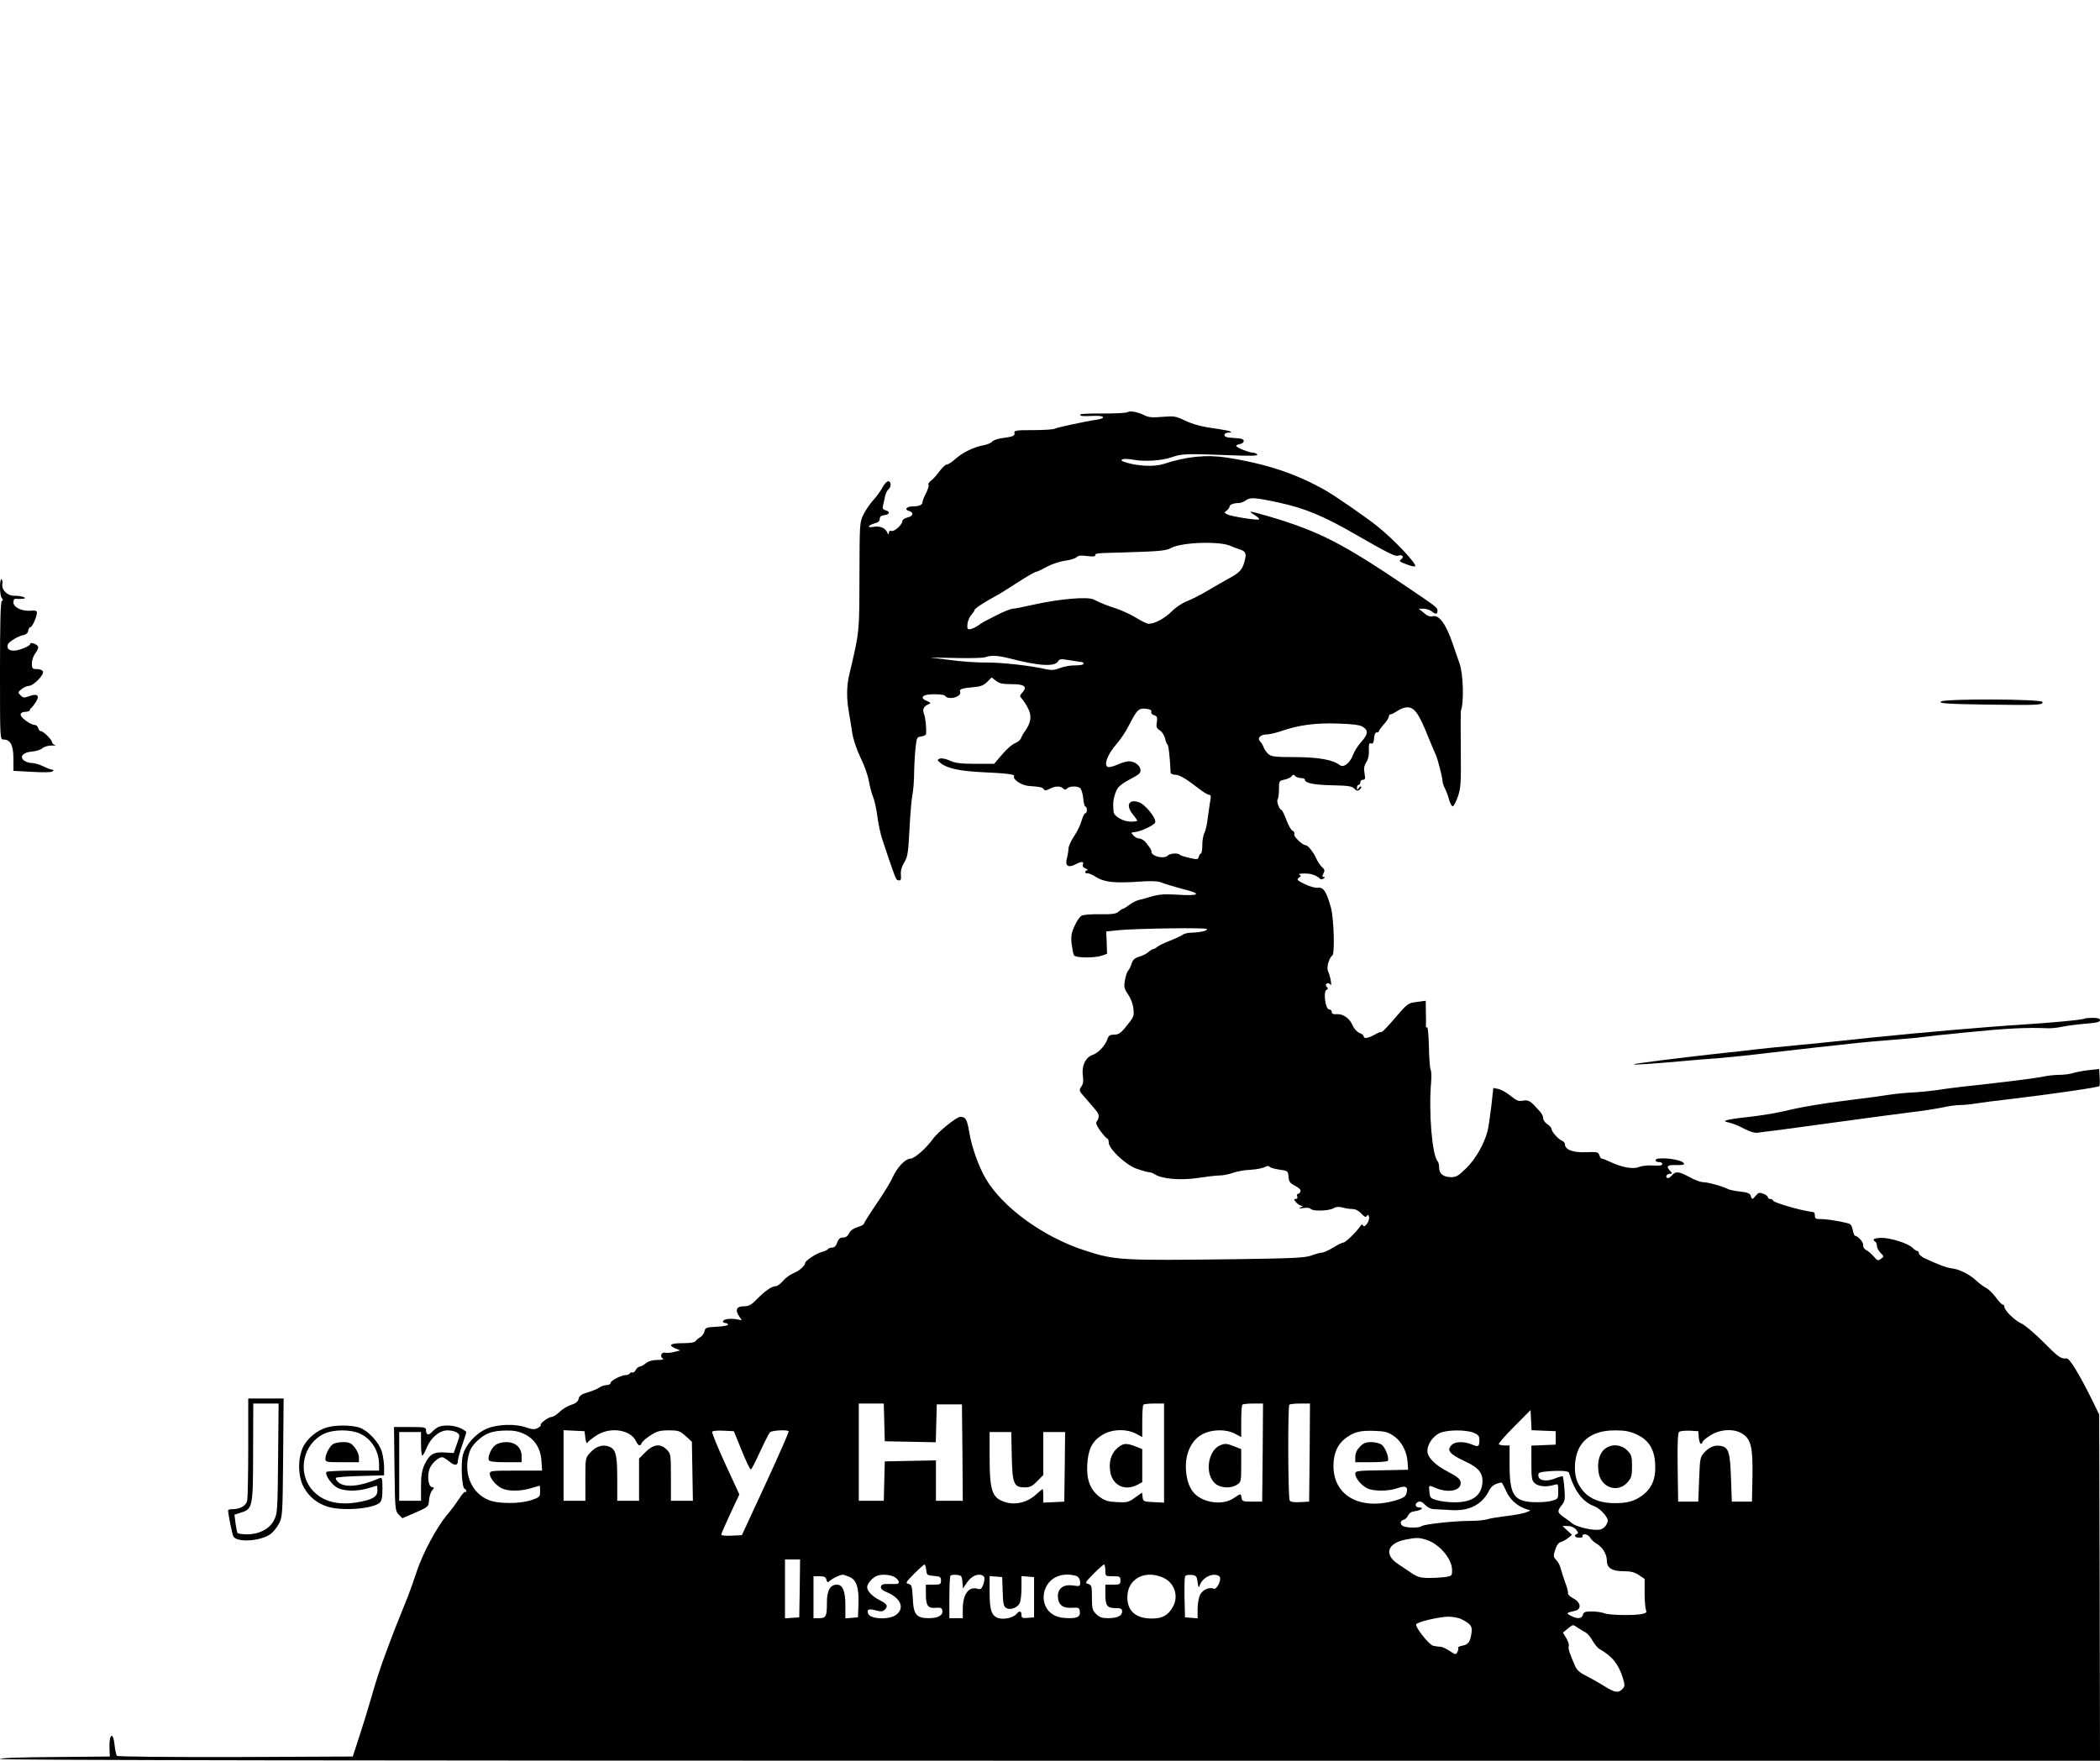 <?xml version="1.0" standalone="no"?>
<!DOCTYPE svg PUBLIC "-//W3C//DTD SVG 20010904//EN"
 "http://www.w3.org/TR/2001/REC-SVG-20010904/DTD/svg10.dtd">
<svg version="1.0" xmlns="http://www.w3.org/2000/svg"
 width="1252pt" height="1050pt" viewBox="0 0 1252 1050"
 preserveAspectRatio="xMidYMid meet">
<g transform="translate(0,1050) scale(0.1,-0.1)"
fill="#000000" stroke="none">
<path d="M6722 8042 c-7 -5 -73 -8 -147 -8 -74 1 -135 -2 -135 -6 0 -10 10
-11 84 -8 62 2 72 -14 14 -23 -75 -11 -239 -47 -251 -54 -6 -4 -64 -8 -127 -8
-103 0 -115 -2 -112 -17 3 -18 -7 -22 -82 -32 -21 -3 -43 -12 -50 -19 -6 -8
-29 -18 -51 -22 -57 -10 -124 -42 -168 -81 -20 -19 -44 -34 -52 -34 -8 0 -28
-19 -45 -42 -17 -23 -39 -48 -50 -55 -11 -8 -18 -19 -14 -24 3 -5 -4 -28 -15
-50 -12 -22 -21 -46 -21 -53 0 -17 -22 -26 -60 -26 -35 0 -50 -19 -21 -27 31
-8 25 -33 -9 -39 -16 -4 -30 -13 -30 -21 0 -21 -49 -66 -65 -59 -10 3 -15 -1
-16 -12 0 -13 -3 -12 -11 6 -12 25 -45 37 -83 30 -37 -8 -30 10 7 20 23 6 33
14 33 28 0 13 8 20 28 22 32 4 36 22 6 29 -16 5 -19 11 -14 31 3 13 9 37 12
53 3 16 12 34 19 40 19 15 18 49 -1 49 -8 0 -23 -17 -34 -37 -11 -21 -35 -55
-55 -76 -19 -21 -45 -59 -58 -85 -23 -46 -23 -54 -24 -367 -1 -341 1 -328 -60
-585 -17 -72 -18 -140 -3 -227 6 -32 14 -87 20 -123 6 -39 25 -97 48 -145 22
-44 45 -108 51 -142 6 -35 18 -80 27 -100 8 -21 19 -72 24 -113 5 -41 18 -102
29 -135 69 -208 81 -240 90 -243 20 -7 24 0 21 33 -2 23 5 48 20 72 20 32 24
56 31 192 4 86 12 179 17 206 6 28 11 91 11 140 1 50 5 117 9 150 6 56 8 60
34 63 15 2 27 9 28 15 3 37 -3 95 -12 119 -12 29 -1 48 31 60 11 4 7 9 -12 17
-31 12 -36 26 -12 35 24 9 112 7 118 -3 19 -29 102 -7 90 24 -6 16 11 21 89
28 34 3 55 12 73 31 l26 26 26 -20 c19 -16 40 -20 94 -20 76 0 95 -15 63 -50
-17 -19 -17 -21 -1 -39 9 -10 26 -36 36 -57 22 -43 17 -82 -17 -131 -11 -15
-23 -36 -26 -46 -4 -9 -17 -21 -29 -26 -26 -10 -59 -40 -102 -92 l-29 -34
-111 0 c-88 0 -120 4 -153 19 -24 11 -50 16 -60 12 -17 -7 -16 -9 5 -27 39
-31 115 -48 250 -54 148 -7 194 -13 188 -24 -11 -18 45 -55 87 -58 71 -5 82
-8 90 -20 5 -9 14 -8 35 3 33 17 64 18 80 2 9 -9 15 -9 24 0 14 14 57 16 77 3
7 -5 16 -32 19 -60 2 -28 8 -51 13 -51 5 0 9 -9 9 -20 0 -11 -4 -20 -10 -20
-5 0 -14 -19 -21 -42 -6 -24 -26 -66 -45 -94 -19 -28 -34 -62 -34 -75 0 -13
-4 -38 -9 -56 -13 -45 6 -60 48 -39 38 20 55 20 47 1 -4 -10 2 -19 17 -25 12
-5 16 -9 10 -9 -7 -1 -13 -6 -13 -11 0 -6 6 -10 13 -8 6 2 30 -8 51 -22 52
-32 112 -38 269 -27 48 4 97 2 110 -2 24 -10 93 -31 170 -51 81 -22 56 -33
-55 -26 -80 5 -115 3 -158 -9 -30 -9 -66 -19 -80 -22 -14 -3 -39 -16 -57 -29
-17 -13 -35 -24 -39 -24 -4 0 -16 -8 -26 -17 -15 -13 -37 -16 -110 -15 -50 1
-100 -3 -110 -9 -11 -6 -30 -34 -42 -62 -19 -42 -22 -62 -17 -107 4 -30 10
-61 14 -67 10 -16 122 -17 166 -2 l31 11 -2 67 -3 66 65 7 c102 11 529 17 535
8 6 -10 -35 -20 -90 -22 -22 0 -47 -6 -55 -13 -8 -6 -42 -22 -75 -35 -33 -13
-67 -29 -76 -37 -8 -7 -19 -13 -24 -13 -5 0 -17 -8 -28 -17 -10 -10 -35 -23
-55 -28 -26 -8 -38 -18 -45 -40 -5 -17 -15 -37 -22 -45 -7 -8 -15 -35 -19 -59
-6 -38 -3 -49 20 -82 15 -22 29 -58 31 -84 5 -37 1 -50 -20 -77 -52 -68 -64
-78 -95 -78 -23 0 -32 -6 -38 -22 -12 -40 -55 -87 -88 -98 -44 -14 -69 -67
-60 -126 4 -31 2 -49 -10 -65 -15 -22 -13 -25 30 -73 71 -82 74 -85 74 -104 0
-10 -5 -23 -11 -29 -8 -8 -3 -23 21 -57 19 -25 37 -46 42 -46 4 0 8 -10 8 -23
0 -38 98 -131 164 -156 31 -11 65 -21 74 -21 10 0 26 -6 37 -13 41 -28 153
-37 255 -22 52 8 111 15 131 15 20 0 56 7 80 16 24 8 71 17 105 18 33 2 71 9
84 16 14 8 25 8 29 2 3 -5 29 -13 58 -17 51 -7 52 -8 55 -42 2 -30 9 -39 40
-55 24 -13 35 -24 31 -34 -3 -8 -10 -14 -15 -14 -6 0 -8 -7 -4 -15 3 -9 0 -15
-9 -15 -12 0 -12 -4 2 -20 10 -11 24 -20 33 -21 10 0 9 -3 -5 -9 -14 -7 -10
-8 16 -4 22 3 39 1 43 -5 10 -15 106 -13 135 3 17 10 34 11 55 5 17 -5 43 -9
59 -9 18 0 37 -10 53 -27 19 -21 27 -24 33 -14 6 9 9 8 13 -6 6 -23 -27 -70
-36 -51 -4 9 -9 7 -18 -7 -22 -32 -86 -95 -99 -95 -6 0 -34 -13 -61 -30 -26
-16 -57 -30 -67 -30 -10 0 -38 -8 -62 -17 -38 -14 -102 -17 -439 -22 -702 -9
-730 -7 -910 51 -249 80 -494 258 -595 432 -40 69 -82 187 -95 266 -14 84 -22
100 -55 100 -22 0 -134 -91 -164 -133 -39 -55 -110 -117 -134 -117 -30 0 -81
-54 -107 -115 -10 -23 -52 -92 -94 -153 -42 -62 -76 -116 -76 -121 0 -4 -17
-13 -38 -19 -25 -8 -43 -21 -50 -37 -8 -17 -20 -25 -36 -25 -18 0 -27 -8 -35
-30 -6 -20 -17 -30 -30 -30 -11 0 -22 -4 -25 -9 -3 -5 -18 -12 -33 -16 -33 -7
-103 -54 -103 -67 0 -16 -34 -46 -70 -61 -20 -8 -48 -28 -62 -46 -15 -17 -34
-31 -43 -31 -23 0 -64 -28 -112 -77 -34 -35 -49 -43 -78 -43 -43 0 -54 -20
-30 -57 l17 -26 -35 6 c-40 6 -77 -1 -77 -14 0 -5 7 -9 15 -9 8 0 15 -4 15
-10 0 -5 -30 -10 -67 -12 -62 -3 -68 -5 -73 -27 -3 -13 -14 -29 -25 -35 -11
-6 -24 -17 -28 -23 -5 -9 -33 -13 -77 -13 -74 0 -90 -12 -42 -32 l27 -11 -34
-9 c-19 -5 -43 -7 -53 -5 -23 7 -37 -21 -17 -34 9 -6 -1 -9 -31 -9 -29 0 -54
-7 -70 -20 -14 -11 -30 -20 -37 -20 -7 0 -17 -9 -23 -20 -6 -11 -15 -18 -20
-15 -5 3 -11 1 -15 -5 -3 -5 -13 -10 -22 -10 -28 0 -93 -33 -93 -47 0 -7 -10
-13 -23 -13 -12 0 -32 -6 -43 -14 -11 -8 -42 -21 -69 -29 -38 -11 -51 -20 -55
-38 -4 -17 -17 -28 -45 -37 -22 -7 -54 -26 -70 -43 -17 -16 -38 -29 -47 -29
-18 0 -72 -40 -64 -48 3 -3 -5 -11 -18 -18 -20 -10 -32 -9 -68 3 -64 24 -173
20 -236 -7 -65 -28 -125 -94 -142 -155 -14 -51 -7 -198 10 -203 6 -2 10 -9 10
-15 0 -5 -3 -7 -6 -4 -4 4 -20 -15 -37 -41 -17 -26 -50 -71 -75 -100 -59 -71
-143 -228 -177 -332 -15 -47 -40 -116 -55 -155 -66 -162 -83 -206 -129 -330
-27 -71 -63 -181 -80 -243 -18 -62 -51 -172 -75 -245 l-43 -132 -698 -3 c-385
-1 -703 2 -708 7 -4 4 -11 34 -14 65 -9 88 -35 63 -30 -29 l2 -40 -327 -3
c-207 -1 -328 -6 -328 -12 0 -7 2151 -10 6260 -10 l6260 0 -2 1033 -3 1032
-44 90 c-76 153 -133 246 -150 244 -35 -3 -45 4 -138 97 -53 53 -112 103 -131
111 -38 16 -102 78 -102 99 0 8 -4 14 -10 14 -5 0 -24 19 -41 43 -17 23 -42
48 -57 56 -15 7 -43 28 -62 46 -35 33 -97 65 -137 70 -41 6 -72 17 -170 62
-18 9 -33 22 -33 29 0 8 -4 14 -10 14 -5 0 -17 8 -27 18 -26 27 -130 60 -185
60 -46 -1 -60 -9 -38 -23 6 -3 10 -15 10 -26 0 -10 10 -29 22 -41 21 -21 21
-21 2 -35 -17 -13 -22 -11 -43 14 -13 15 -34 33 -45 38 -12 7 -20 19 -18 29 3
16 -31 56 -48 56 -4 0 -11 16 -14 35 -5 25 -13 36 -29 40 -54 14 -135 26 -164
25 -27 0 -33 3 -33 20 0 11 -3 21 -7 21 -5 1 -17 3 -28 5 -63 9 -210 53 -213
63 -2 6 -10 11 -18 11 -8 0 -14 5 -14 10 0 6 -12 15 -27 21 -23 9 -30 7 -44
-10 -21 -26 -25 -26 -31 -3 -4 15 -19 21 -62 26 -31 3 -64 10 -74 15 -29 16
-120 41 -147 41 -15 0 -52 13 -82 30 -64 35 -83 37 -106 10 -10 -12 -22 -18
-27 -15 -14 9 -2 25 17 25 14 0 14 3 -2 20 -24 26 -15 34 40 32 25 -1 45 2 45
7 0 19 -86 38 -152 32 -25 -2 -23 -21 2 -21 11 0 20 -4 20 -10 0 -11 -8 -13
-68 -10 -24 1 -57 -4 -73 -10 -33 -14 -102 -1 -169 31 -21 10 -43 19 -49 19
-5 0 -13 9 -16 21 -6 19 -13 20 -79 18 -77 -4 -126 15 -126 47 0 8 -8 18 -17
21 -22 8 -62 54 -63 70 0 7 -11 20 -25 29 -14 9 -25 25 -25 35 0 11 -8 28 -17
38 -10 11 -23 26 -30 33 -30 33 -46 40 -75 34 -24 -5 -38 1 -72 29 -24 19 -56
38 -73 41 l-30 6 -12 -109 c-7 -59 -17 -126 -22 -147 -21 -79 -70 -165 -125
-220 -48 -48 -62 -56 -93 -56 -47 1 -71 20 -71 57 0 16 -4 33 -9 38 -33 35
-54 292 -39 470 3 33 2 67 -3 76 -4 9 -9 71 -10 137 -2 68 -6 119 -11 116 -5
-4 -9 0 -7 7 1 8 1 45 0 82 l-1 69 -52 -7 c-55 -7 -56 -8 -139 -105 -46 -54
-73 -80 -77 -75 -2 2 -19 -5 -38 -16 -38 -21 -64 -25 -64 -9 0 6 -11 15 -25
20 -15 6 -32 25 -41 45 -17 42 -57 70 -95 67 -20 -2 -29 2 -29 13 0 8 -7 15
-15 15 -24 0 -38 111 -15 118 8 3 8 8 0 17 -8 10 -8 15 1 20 6 4 15 1 20 -6
12 -19 1 49 -13 78 -11 23 5 80 25 95 16 10 9 221 -8 285 -27 96 -44 123 -78
119 -17 -2 -51 8 -79 22 -45 22 -49 27 -34 38 13 9 14 13 4 17 -15 6 15 10 52
7 26 -2 61 -18 70 -31 3 -4 12 -4 20 1 11 7 11 10 2 10 -10 0 -10 5 -2 21 9
16 8 24 -7 37 -11 9 -27 34 -37 55 -17 38 -49 77 -63 77 -18 0 -72 52 -67 65
4 8 -1 18 -10 21 -9 3 -25 33 -37 65 -12 32 -25 59 -29 59 -12 0 -31 51 -23
63 5 7 8 34 8 61 0 49 1 50 34 57 18 4 37 13 42 20 6 11 11 11 21 1 6 -6 22
-12 35 -12 13 0 23 -5 23 -10 0 -20 55 -31 165 -33 92 -2 115 -5 129 -20 14
-14 21 -15 32 -6 8 7 12 14 9 18 -3 3 -10 -1 -15 -9 -8 -13 -10 -12 -10 3 0 9
5 17 10 17 6 0 10 7 10 15 0 8 7 15 16 15 13 0 15 7 9 39 -5 29 -2 46 11 66
11 17 17 43 15 72 -1 36 2 44 13 40 11 -5 16 4 18 31 2 23 8 36 16 34 6 -1 12
2 12 6 0 5 14 24 30 42 17 18 30 40 30 47 0 7 5 13 11 13 6 0 23 9 38 19 14
10 37 20 51 22 50 7 77 -29 139 -186 18 -44 36 -87 41 -96 10 -20 40 -136 40
-157 0 -9 7 -30 15 -45 8 -16 20 -47 25 -68 6 -22 16 -39 22 -37 6 2 20 29 30
59 17 48 19 80 17 279 -1 124 -1 227 0 230 20 49 15 224 -8 285 -6 17 -25 71
-42 121 -37 110 -80 169 -116 159 -17 -4 -33 1 -54 20 l-31 25 29 0 c15 0 37
-7 47 -15 26 -20 36 -19 36 3 -1 19 3 17 -185 144 -380 257 -519 328 -805 414
-133 39 -147 41 -101 13 18 -11 31 -23 28 -26 -8 -8 -167 17 -191 30 -18 9
-18 11 -3 22 9 7 17 17 17 23 0 12 24 22 54 22 12 0 31 7 42 15 26 20 51 19
188 -10 165 -35 276 -81 476 -197 183 -105 228 -128 244 -122 25 9 40 -6 20
-21 -15 -11 -12 -14 30 -30 25 -10 49 -15 53 -12 12 13 -129 162 -227 240 -68
54 -249 179 -305 211 -177 101 -355 160 -590 197 -121 19 -241 7 -378 -38 -52
-17 -147 -14 -221 8 -58 16 -24 30 44 17 66 -12 169 -5 228 16 56 20 90 21
321 12 142 -6 192 -5 187 3 -4 6 -15 11 -24 11 -23 0 -102 31 -102 41 0 4 10
9 23 11 12 2 22 10 22 18 0 11 -14 16 -57 18 -43 2 -58 7 -58 17 0 9 9 15 22
15 40 0 10 12 -54 21 -104 14 -150 26 -208 53 -49 24 -63 26 -131 20 -57 -5
-83 -3 -105 9 -39 20 -86 29 -102 19z m613 -797 c17 -7 41 -17 55 -21 32 -9
41 -23 34 -54 -14 -64 -27 -81 -93 -117 -36 -20 -97 -55 -136 -78 -38 -23 -92
-50 -120 -61 -27 -10 -68 -38 -90 -61 -42 -41 -100 -73 -137 -73 -10 0 -43 16
-73 35 -30 19 -83 43 -117 55 -62 20 -89 31 -138 55 -35 18 -205 3 -349 -29
-62 -14 -122 -26 -132 -26 -11 0 -52 -16 -92 -36 -88 -45 -89 -45 -118 -66
-13 -9 -33 -18 -44 -20 -17 -3 -20 2 -17 31 2 18 12 43 23 54 10 12 19 24 19
29 0 8 52 43 118 79 39 21 46 26 165 102 41 26 79 47 84 47 6 0 34 13 64 30
30 16 78 32 109 36 30 4 60 13 68 21 10 10 27 12 63 7 32 -4 49 -3 49 4 0 13
-2 13 185 18 198 6 239 10 267 26 60 34 287 42 353 13z m-1326 -669 c185 -48
280 -54 300 -19 6 12 18 14 47 9 21 -3 50 -8 64 -10 14 -2 28 -4 33 -5 4 0 7
-5 7 -10 0 -5 -21 -9 -47 -9 -27 1 -67 -6 -91 -15 -33 -13 -51 -15 -85 -8 -95
22 -268 41 -357 40 -52 -1 -149 6 -215 15 l-120 15 155 -3 c85 -2 164 0 175 5
31 12 74 10 134 -5z m855 -321 c-3 -8 4 -16 16 -20 19 -6 21 -12 17 -41 -5
-28 -2 -37 18 -50 13 -8 27 -30 31 -47 3 -18 10 -34 14 -37 7 -4 15 -76 19
-167 1 -7 12 -13 26 -13 26 0 64 -22 145 -85 25 -19 51 -35 59 -35 10 0 12 -9
7 -32 -3 -18 -10 -65 -15 -103 -4 -39 -14 -81 -21 -94 -7 -13 -12 -46 -12 -72
0 -27 -4 -49 -8 -49 -4 0 -10 -8 -13 -19 -4 -17 -9 -18 -55 -7 -28 6 -54 14
-58 19 -12 12 -61 8 -73 -6 -13 -16 -69 -10 -89 9 -7 8 -11 14 -7 14 8 0 -27
53 -45 67 -8 7 -22 13 -31 13 -9 0 -23 8 -32 18 -15 17 -15 18 9 20 35 3 114
40 121 57 9 24 -59 109 -98 121 -60 21 -79 -20 -34 -74 14 -17 25 -33 25 -36
0 -3 -17 -6 -37 -6 -46 0 -103 32 -104 60 -1 11 -2 28 -2 38 -2 34 14 87 31
107 9 11 37 31 62 44 25 13 51 28 58 34 32 25 -6 77 -58 77 -14 0 -44 -9 -68
-20 -23 -10 -49 -17 -57 -14 -27 11 -1 78 55 141 21 24 53 72 70 106 50 98 59
107 111 99 18 -3 26 -9 23 -17z m1262 -90 c33 -21 30 -44 -9 -88 -19 -20 -42
-56 -51 -80 -18 -48 -56 -77 -78 -60 -40 32 -125 47 -265 48 -123 0 -144 3
-162 19 -11 10 -23 28 -27 39 -4 12 -13 27 -21 35 -19 20 1 42 38 42 16 0 56
9 90 21 102 35 203 49 337 44 90 -3 130 -8 148 -20z m-2854 -4147 l3 -113 152
-3 152 -3 3 113 3 113 75 0 75 0 3 -287 2 -288 -80 0 -80 0 0 120 0 121 -152
-3 -153 -3 -3 -117 -3 -118 -74 0 -75 0 0 290 0 290 75 0 74 0 3 -112z m1668
-183 l0 -296 -62 3 c-60 3 -63 4 -66 30 l-3 27 -42 -30 c-39 -28 -47 -30 -108
-27 -54 3 -73 9 -104 32 -55 42 -78 102 -73 190 5 92 29 141 87 177 57 37 145
40 204 9 l37 -20 0 93 c0 52 3 97 7 100 3 4 33 7 65 7 l58 0 0 -295z m588 3
l-3 -293 -60 0 c-55 0 -60 2 -63 23 -4 27 -3 27 -48 -3 -65 -44 -182 -28 -236
32 -30 33 -48 91 -48 157 0 88 37 160 99 193 57 30 141 31 194 3 l37 -20 0 93
c0 52 3 97 7 100 3 4 33 7 65 7 l58 0 -2 -292z m280 0 l-3 -293 -54 -3 c-37
-2 -57 1 -62 10 -10 15 -12 562 -2 571 3 4 33 7 65 7 l58 0 -2 -292z m1395
130 l72 -3 0 -40 0 -40 -72 -3 -73 -3 0 -103 c0 -91 2 -105 20 -121 22 -20 68
-24 113 -11 27 8 27 8 27 -38 0 -45 0 -45 -42 -57 -24 -6 -73 -9 -110 -7 -113
6 -138 46 -138 223 l0 115 -28 0 c-16 0 -32 3 -36 7 -4 4 37 51 91 105 l98 99
3 -60 3 -60 72 -3z m-6079 -19 c63 -29 99 -85 104 -160 l4 -59 -156 0 c-146 0
-156 -1 -156 -19 0 -25 35 -68 70 -86 37 -19 113 -19 176 0 27 8 50 15 52 15
1 0 2 -15 2 -34 0 -33 -3 -35 -52 -52 -70 -23 -199 -23 -256 1 -94 39 -144
143 -121 254 9 45 20 64 53 97 50 47 89 62 174 63 44 1 75 -5 106 -20z m366
-24 c3 -28 8 -36 14 -27 4 8 29 27 54 43 82 52 202 33 234 -36 13 -28 26 -32
34 -10 3 8 26 28 52 45 39 25 55 30 109 30 58 0 66 -3 101 -34 l37 -34 3 -176
3 -176 -65 0 -66 0 0 140 c0 136 -1 142 -25 165 -37 38 -79 33 -126 -14 l-39
-39 0 -126 0 -126 -65 0 -65 0 0 133 c0 144 -9 176 -51 191 -38 13 -77 0 -110
-37 -29 -31 -29 -32 -29 -159 l0 -128 -65 0 -65 0 0 210 0 211 63 -3 62 -3 5
-40z m932 -75 c25 -63 50 -114 54 -113 5 0 29 48 55 105 26 56 53 109 59 116
10 12 101 17 112 7 3 -3 -59 -144 -137 -313 l-142 -307 -62 -3 c-33 -2 -61 1
-61 6 0 5 24 61 54 125 l54 115 -84 182 c-46 100 -81 187 -78 192 3 5 33 8 67
6 l62 -3 47 -115z m3885 88 c48 -31 81 -93 85 -158 l3 -45 -157 -3 c-146 -2
-158 -4 -158 -21 0 -25 35 -68 70 -86 37 -19 126 -19 181 0 49 18 65 9 55 -28
-4 -19 -17 -29 -53 -41 -216 -68 -383 19 -383 202 0 74 24 129 72 165 50 37
86 47 169 44 63 -2 82 -6 116 -29z m478 18 c29 -12 35 -20 35 -44 0 -39 -6
-43 -45 -26 -45 19 -100 18 -119 -2 -34 -33 -16 -55 87 -103 78 -37 102 -71
94 -133 -10 -73 -66 -108 -169 -107 -35 0 -81 6 -103 13 -36 10 -40 15 -43 49
-4 43 -6 42 41 22 76 -31 152 -13 145 36 -2 18 -19 33 -73 61 -81 42 -125 87
-125 126 0 39 32 85 71 105 43 21 157 22 204 3z m972 -10 c73 -34 106 -87 111
-176 5 -87 -19 -146 -78 -189 -48 -35 -91 -46 -170 -45 -104 2 -172 40 -211
117 -31 60 -24 168 14 226 40 61 109 91 207 91 58 0 87 -6 127 -24z m371 -18
c2 -21 7 -38 13 -38 5 0 9 5 9 10 0 6 21 24 47 40 58 37 139 42 189 11 53 -32
65 -82 62 -256 l-3 -150 -60 0 -60 0 -5 140 c-5 150 -14 181 -55 191 -37 9
-70 -2 -102 -36 -27 -29 -28 -34 -33 -162 l-5 -133 -60 0 -60 0 -3 204 c-2
157 1 206 10 213 7 4 36 7 63 6 l50 -3 3 -37z m-4096 -112 c4 -166 12 -186 78
-186 30 0 45 7 74 37 l36 37 0 128 0 128 65 0 65 0 -2 -207 -3 -208 -62 -3
-63 -3 0 41 c0 22 -2 40 -4 40 -2 0 -20 -15 -41 -34 -48 -44 -116 -62 -174
-46 -86 23 -101 63 -101 273 l0 147 64 0 65 0 3 -144z m3322 -98 c31 -107 81
-174 148 -199 31 -11 72 -51 83 -81 3 -8 -3 -25 -13 -38 -15 -18 -29 -24 -58
-23 -43 0 -123 22 -140 38 -6 5 -27 21 -47 35 -43 29 -45 38 -16 74 19 24 21
36 16 98 -3 39 -8 72 -10 74 -2 2 -21 -3 -41 -11 -52 -22 -100 -17 -104 12 -3
18 3 22 30 26 77 9 149 7 152 -5z m-376 -107 c22 -51 65 -91 117 -109 l30 -10
-30 -12 c-16 -6 -68 -16 -115 -21 -47 -6 -99 -14 -116 -20 -17 -5 -63 -9 -102
-9 -94 0 -274 -20 -286 -31 -11 -10 -70 -12 -103 -3 -27 7 -30 34 -5 41 10 2
22 14 27 26 7 14 21 23 40 25 37 4 59 22 27 22 -26 0 -30 25 -5 34 11 5 25 -2
40 -19 16 -16 35 -25 56 -25 18 -1 59 -3 92 -5 111 -9 190 30 233 116 14 28
34 41 73 48 3 1 15 -21 27 -48z m418 -232 c14 -16 15 -23 7 -26 -23 -8 -14
-23 13 -23 14 0 23 4 19 10 -3 6 3 10 14 10 11 0 25 -9 31 -19 5 -11 23 -28
39 -37 36 -21 61 -63 61 -102 0 -43 31 -62 101 -62 42 0 65 -6 90 -23 l34 -23
0 -84 c0 -47 4 -92 8 -101 6 -13 2 -18 -19 -23 -43 -11 -196 -9 -227 3 -16 6
-50 11 -76 11 -40 0 -50 -3 -54 -20 -6 -24 -34 -26 -73 -5 -29 15 -26 17 26
29 41 9 35 51 -10 74 -19 10 -34 24 -32 31 2 8 -6 37 -17 65 -10 28 -22 65
-26 81 -4 17 -15 40 -26 51 -18 19 -19 25 -7 62 8 26 20 43 33 46 11 3 31 14
44 24 l23 19 -28 26 -29 27 31 0 c19 0 38 -8 50 -21z m-885 -64 c74 -27 145
-112 146 -176 1 -35 -1 -37 -36 -43 -20 -3 -65 -6 -99 -6 -54 0 -70 5 -105 28
-23 16 -59 40 -79 53 -89 57 -69 126 43 148 66 13 82 12 130 -4z m-3743 -287
l-3 -173 -42 -3 -43 -3 0 175 0 176 45 0 45 0 -2 -172z m754 110 c3 -31 6 -33
46 -36 37 -3 42 -6 42 -28 0 -22 -4 -24 -45 -24 l-45 0 0 -59 c0 -68 13 -84
62 -79 26 2 33 -1 36 -16 6 -28 -25 -46 -79 -46 -76 0 -93 21 -97 118 -4 72
-6 81 -25 86 -20 5 -17 10 33 61 30 30 58 55 62 55 3 0 8 -15 10 -32z m1068
-3 c0 -35 0 -35 45 -35 41 0 45 -2 45 -25 0 -23 -4 -25 -45 -25 l-45 0 0 -58
c0 -68 11 -82 62 -82 31 0 38 -4 38 -20 0 -26 -29 -40 -85 -40 -35 0 -51 6
-70 25 -22 21 -25 33 -25 98 0 69 -2 75 -22 81 -21 5 -19 9 32 61 30 30 58 55
62 55 4 0 8 -16 8 -35z m-1525 -39 c42 -18 57 -65 53 -169 l-3 -72 -37 -3 -38
-3 0 78 c0 85 -16 123 -51 123 -39 0 -59 -35 -59 -104 0 -86 -5 -96 -46 -96
l-34 0 0 125 0 125 36 0 c28 0 37 -5 41 -20 5 -19 7 -19 22 -6 16 14 57 34 74
35 4 1 23 -5 42 -13z m265 1 c14 -7 26 -20 28 -29 3 -13 -6 -16 -50 -14 -42 1
-53 -2 -56 -16 -2 -12 8 -22 35 -33 83 -35 108 -94 57 -134 -40 -32 -156 -28
-168 6 -10 25 2 31 44 20 33 -9 43 -8 56 5 20 20 13 33 -29 54 -47 24 -77 55
-77 79 0 22 32 58 60 68 27 10 74 7 100 -6z m408 -31 l3 -39 25 37 c25 36 61
53 89 42 17 -6 19 -24 5 -61 -8 -20 -15 -25 -30 -20 -54 17 -90 -31 -90 -120
l0 -55 -40 0 -40 0 0 123 c0 68 3 127 7 131 4 4 21 6 38 4 27 -3 30 -7 33 -42z
m683 34 c11 -6 19 -21 19 -36 0 -24 -2 -25 -43 -19 -55 8 -90 -16 -90 -63 0
-50 28 -74 83 -70 42 2 45 1 48 -24 4 -33 -23 -43 -99 -36 -170 17 -148 258
24 258 21 0 47 -5 58 -10z m515 -9 c68 -31 94 -114 54 -178 -28 -47 -61 -65
-122 -65 -102 -1 -154 51 -146 144 10 99 111 146 214 99z m204 -26 c5 -34 7
-37 13 -18 17 47 80 77 115 54 20 -12 -11 -83 -32 -75 -28 11 -65 -6 -81 -36
-8 -16 -15 -54 -15 -85 l0 -56 -37 3 -38 3 -3 114 c-1 63 0 121 3 129 3 8 17
12 37 10 30 -3 33 -6 38 -43z m-1162 -57 c2 -74 6 -89 22 -98 24 -13 65 2 79
29 6 11 11 52 11 91 l0 71 38 -3 37 -3 0 -120 0 -120 -37 -3 c-33 -3 -38 0
-38 17 0 25 -13 27 -30 6 -19 -23 -76 -35 -109 -24 -40 14 -51 47 -51 155 l0
95 38 -3 37 -3 3 -87z m2735 -164 c56 -29 66 -42 60 -82 -8 -54 -19 -69 -54
-76 -18 -3 -29 -9 -26 -12 3 -4 2 -15 -4 -25 -9 -18 -11 -18 -47 6 -20 14 -46
25 -57 25 -11 0 -30 3 -42 6 -24 7 -106 110 -100 127 4 14 130 44 190 46 27 0
62 -6 80 -15z m695 -52 c15 -10 36 -22 47 -28 10 -6 29 -28 40 -49 12 -20 30
-43 41 -49 76 -43 114 -91 139 -172 13 -43 13 -50 -2 -66 -23 -26 -47 -22
-107 16 -30 19 -78 46 -107 61 -41 20 -58 35 -70 63 -32 74 -41 102 -36 116 3
7 -4 28 -15 47 l-20 33 28 23 c35 27 29 27 62 5z"/>
<path d="M6660 1863 c-37 -33 -51 -84 -40 -144 15 -78 87 -112 160 -74 l30 16
0 98 0 99 -40 16 c-56 22 -75 20 -110 -11z"/>
<path d="M7275 1881 c-75 -31 -94 -173 -30 -228 31 -28 94 -31 130 -7 24 15
25 21 25 114 l0 98 -40 16 c-45 18 -56 19 -85 7z"/>
<path d="M2953 1882 c-25 -19 -46 -69 -39 -89 4 -9 31 -13 101 -13 l95 0 0 35
c0 52 -36 85 -92 85 -25 0 -52 -8 -65 -18z"/>
<path d="M8107 1872 c-18 -19 -27 -39 -27 -60 l0 -32 94 0 c52 0 97 4 100 8
10 16 -15 81 -37 97 -12 8 -40 15 -62 15 -32 0 -47 -6 -68 -28z"/>
<path d="M9565 1857 c-31 -26 -44 -82 -34 -140 15 -89 113 -122 171 -58 25 28
28 39 28 97 0 59 -3 68 -29 95 -38 37 -97 40 -136 6z"/>
<path d="M0 6998 c0 -30 5 -59 11 -65 8 -8 8 -13 0 -17 -8 -5 -11 -133 -11
-417 0 -402 0 -409 20 -409 42 0 60 -34 60 -113 l0 -74 112 -6 c70 -4 116 -3
122 3 7 7 6 10 -2 10 -7 0 -32 9 -54 20 -23 11 -54 20 -68 20 -14 0 -35 6 -46
14 -30 23 -7 50 47 54 24 2 52 11 62 20 10 9 34 16 55 16 20 -1 29 1 20 3 -10
3 -18 10 -18 17 0 15 -52 66 -67 66 -6 0 -13 8 -15 18 -3 10 -12 19 -21 19
-25 0 -88 46 -84 63 1 9 13 15 27 15 14 0 26 4 27 9 1 5 5 12 10 15 5 3 17 19
27 35 24 38 10 52 -38 35 -32 -12 -38 -11 -54 5 -16 16 -16 18 7 37 13 10 32
19 44 19 26 0 91 66 83 85 -3 9 -18 15 -36 15 -27 0 -30 3 -30 34 0 19 9 45
21 60 11 15 19 33 16 40 -6 15 -47 29 -47 16 0 -13 -66 -40 -98 -40 -30 0 -43
14 -35 37 6 17 65 52 94 56 15 3 25 12 27 25 2 12 8 22 13 22 11 0 39 61 39
86 0 12 -8 15 -37 12 -53 -4 -103 20 -103 50 0 16 5 23 18 21 9 -1 26 -1 37 0
36 3 -6 19 -47 18 -43 -1 -80 34 -74 71 2 12 -1 25 -5 28 -5 3 -9 -19 -9 -48z"/>
<path d="M11571 6316 c-10 -11 37 -14 276 -18 302 -4 336 -3 330 16 -6 18
-591 20 -606 2z"/>
<path d="M12429 4426 c-6 -7 -193 -25 -369 -36 -212 -13 -622 -49 -875 -75
-265 -28 -440 -46 -542 -55 -56 -5 -140 -14 -185 -19 -46 -6 -126 -15 -178
-20 -239 -26 -535 -63 -540 -68 -5 -5 109 3 280 18 58 6 161 14 230 19 69 6
197 19 285 30 88 10 225 26 305 35 80 8 183 20 230 25 47 5 148 14 225 20 77
6 149 12 160 15 11 2 139 16 285 30 233 23 341 28 470 23 19 -1 58 3 85 9 28
6 89 14 138 18 65 5 87 10 87 21 0 10 -13 14 -43 14 -24 0 -46 -2 -48 -4z"/>
<path d="M12451 4118 c-35 -4 -78 -12 -94 -18 -17 -5 -53 -10 -81 -10 -28 0
-70 -5 -93 -10 -38 -9 -236 -34 -478 -60 -55 -6 -129 -16 -165 -22 -36 -5 -98
-11 -139 -13 -40 -2 -103 -8 -140 -14 -36 -6 -140 -20 -231 -31 -177 -22 -288
-41 -415 -71 -44 -10 -129 -23 -190 -30 -60 -6 -118 -15 -130 -19 -17 -6 -15
-8 15 -15 19 -4 59 -20 88 -36 33 -17 64 -27 80 -24 15 2 65 9 112 14 47 6
216 29 375 51 160 22 349 47 420 56 72 8 158 22 193 29 35 8 82 15 104 15 22
0 68 4 102 10 33 5 122 17 196 25 260 31 528 70 536 78 3 2 4 27 2 53 l-3 49
-64 -7z"/>
<path d="M1480 1871 c0 -159 -3 -302 -6 -319 -7 -32 -41 -52 -90 -52 -13 0
-24 -3 -24 -7 0 -22 24 -141 31 -155 20 -38 160 -30 221 13 16 11 38 39 51 62
21 41 22 52 25 395 l3 352 -105 0 -106 0 0 -289z m178 -68 c-3 -308 -4 -330
-24 -368 -26 -52 -88 -85 -161 -85 -28 0 -54 4 -57 8 -3 5 -8 31 -12 59 l-6
50 43 14 c65 21 68 35 68 367 l1 282 76 0 75 0 -3 -327z"/>
<path d="M1951 1988 c-59 -16 -117 -64 -143 -115 -35 -71 -32 -182 5 -246 33
-57 81 -94 143 -113 87 -26 266 -12 307 24 13 12 17 31 17 85 0 62 -2 68 -17
62 -112 -49 -204 -59 -244 -26 -13 11 -20 23 -16 28 5 4 71 9 148 11 l139 4 0
44 c0 25 -5 66 -12 91 -15 60 -87 137 -143 152 -48 13 -137 13 -184 -1z m194
-37 c71 -32 115 -104 115 -188 l0 -33 -154 0 c-85 0 -157 -4 -160 -8 -10 -17
31 -76 65 -94 41 -22 118 -23 185 -3 27 8 50 15 52 15 1 0 2 -13 2 -30 0 -37
-32 -55 -125 -70 -114 -18 -204 7 -263 74 -93 106 -55 279 73 337 54 25 157
25 210 0z"/>
<path d="M1987 1889 c-21 -12 -47 -61 -47 -89 0 -19 6 -20 100 -20 l100 0 0
29 c0 17 -11 42 -26 60 -21 26 -33 31 -67 31 -23 0 -50 -5 -60 -11z"/>
<path d="M2615 1991 c-11 -5 -28 -18 -39 -30 -21 -23 -36 -19 -36 10 0 17 -8
19 -95 19 l-96 0 3 -250 c3 -242 4 -250 25 -272 l22 -22 53 23 c105 45 103 44
106 86 2 22 10 47 18 57 14 14 14 17 -1 20 -24 4 -30 79 -10 118 16 30 51 60
71 60 7 0 26 -12 43 -26 32 -27 51 -25 51 5 0 10 11 51 25 91 14 40 25 76 25
80 0 3 -16 14 -35 23 -38 18 -96 21 -130 8z m110 -35 c18 -13 18 -15 -1 -67
l-19 -54 -53 3 c-66 5 -92 -11 -121 -72 -16 -36 -21 -65 -21 -131 l0 -85 -65
0 -65 0 0 205 0 205 65 0 65 0 0 -70 c0 -38 3 -70 8 -70 4 0 15 20 25 45 26
62 77 105 125 105 21 0 47 -6 57 -14z"/>
</g>
</svg>

